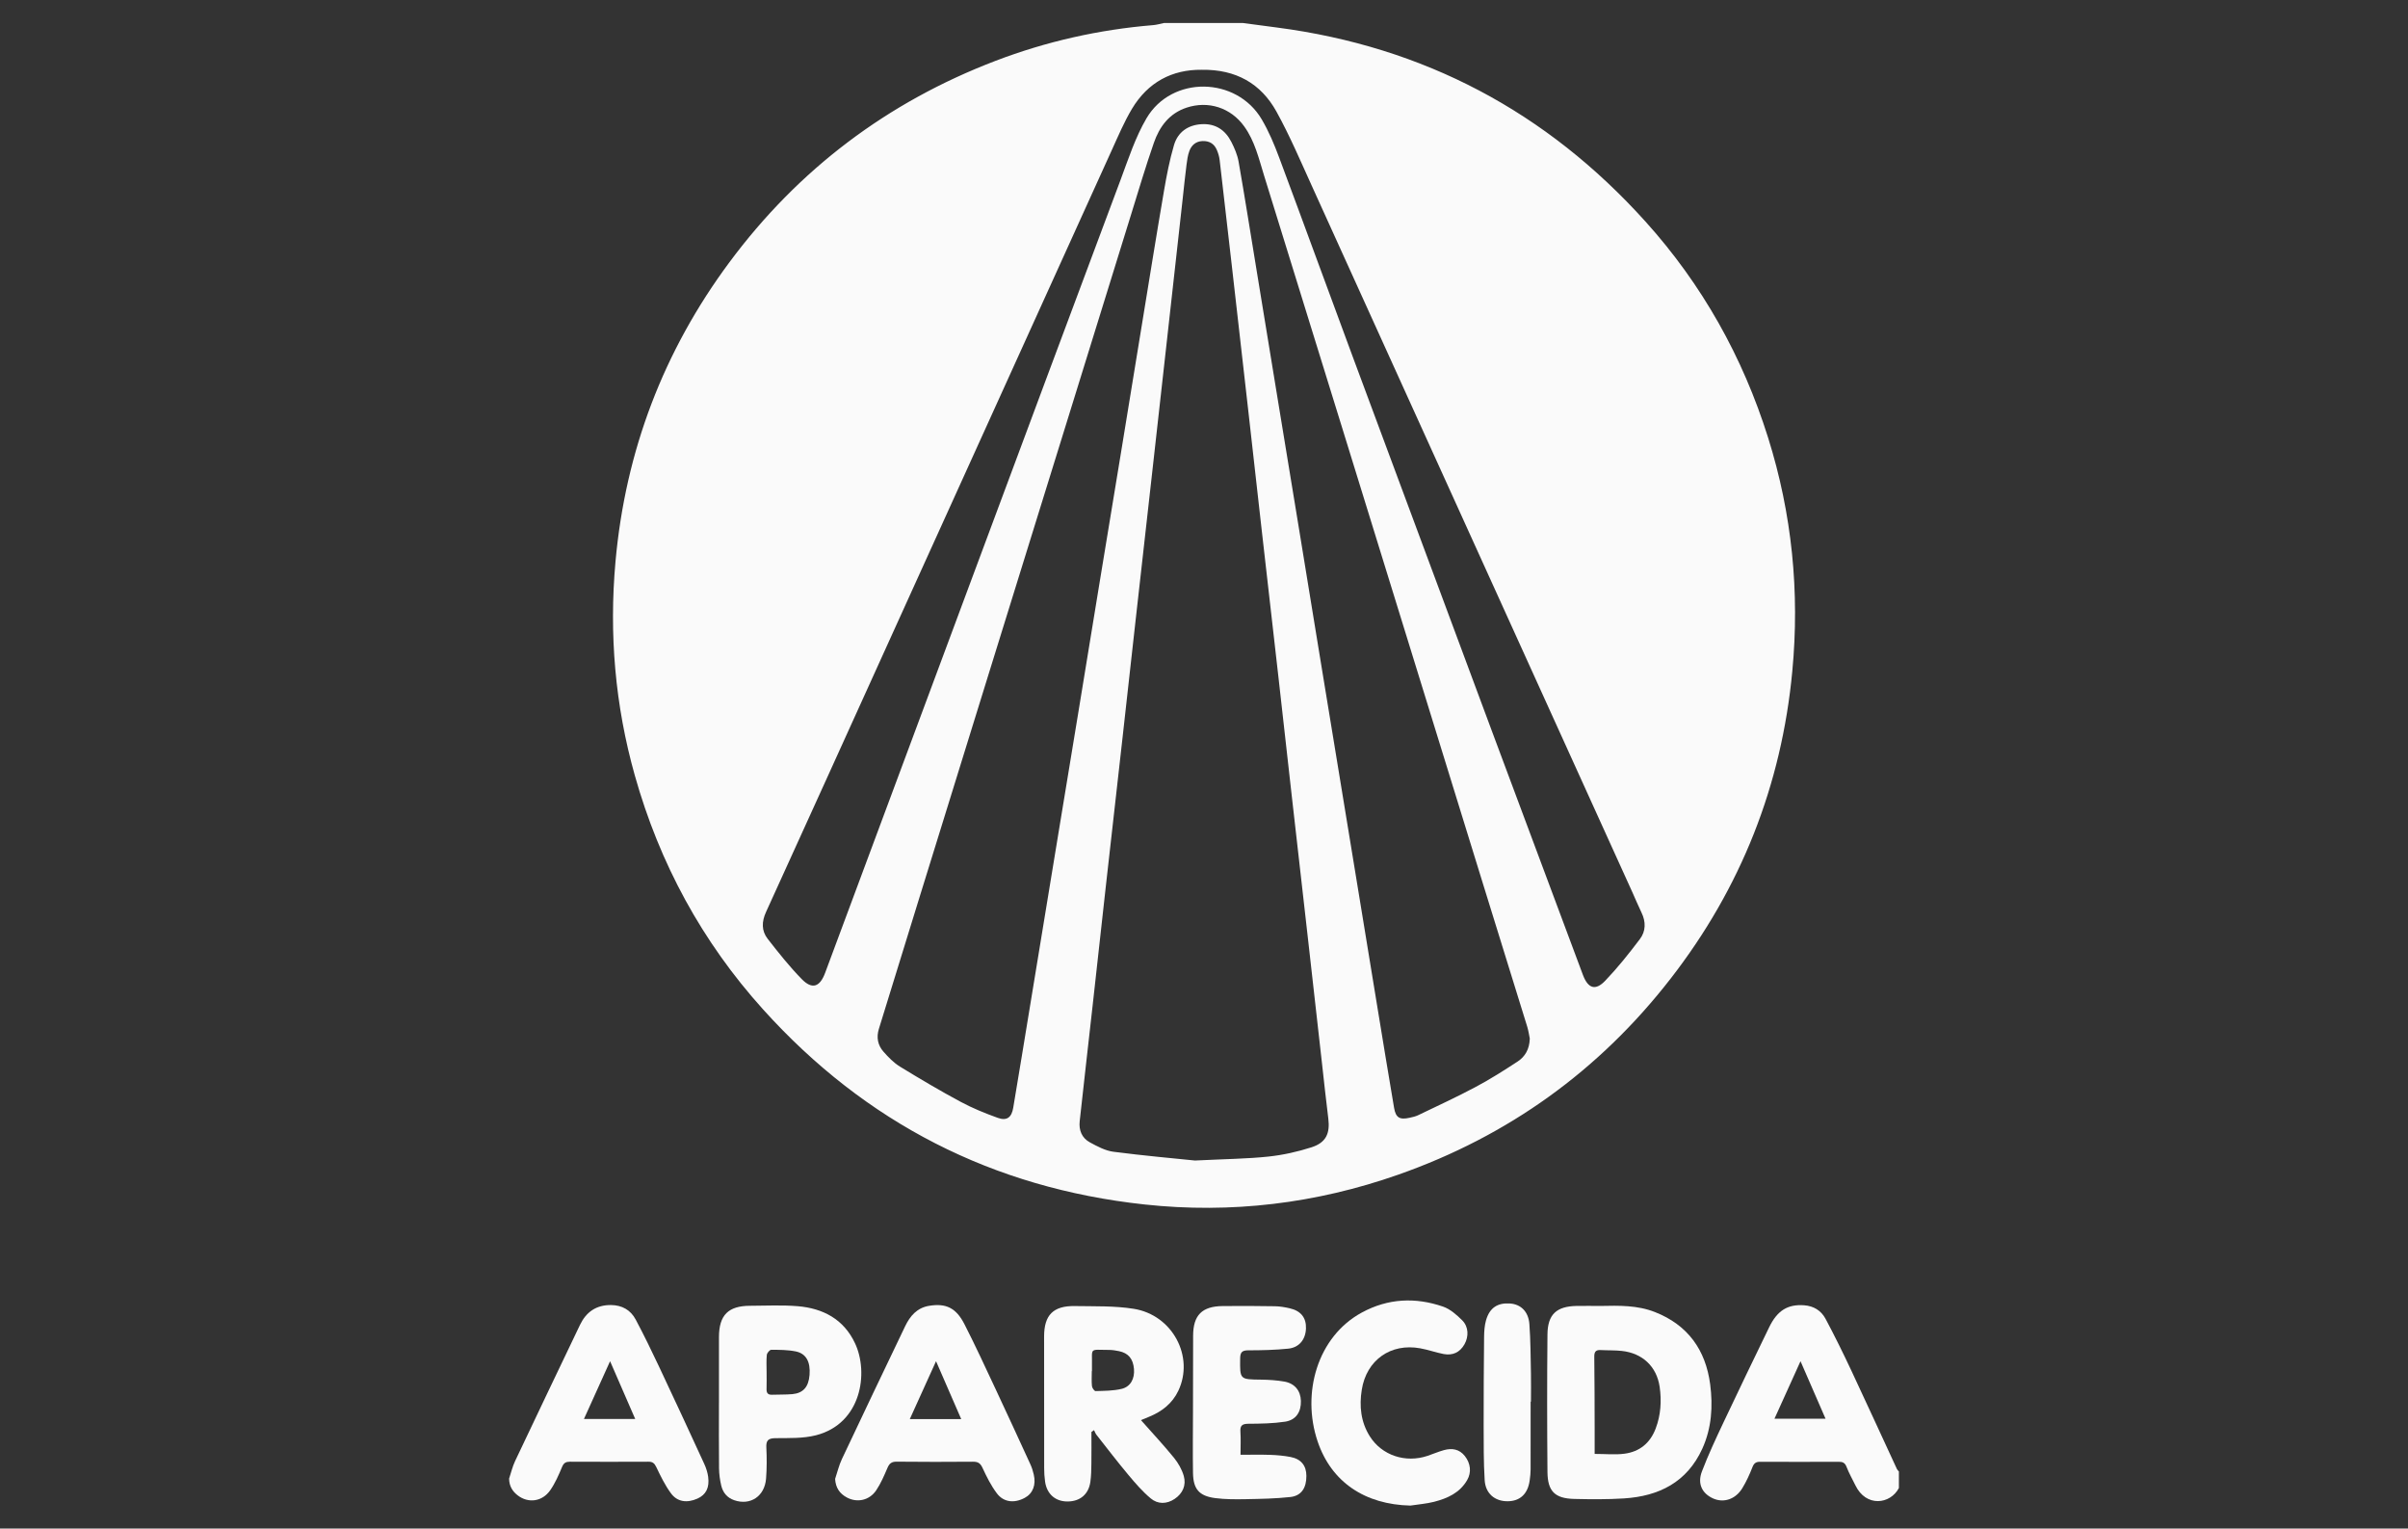 <svg width="104" height="66" viewBox="0 0 104 66" fill="none" xmlns="http://www.w3.org/2000/svg">
<rect x="0" y="0" width="104" height="66" fill="#333333" stroke="none"/>
<path d="M53.672 0.992C54.167 1.058 54.661 1.124 55.156 1.189C61.492 2.017 66.793 4.823 71.065 9.564C73.516 12.283 75.268 15.411 76.364 18.901C77.396 22.189 77.733 25.556 77.408 28.986C76.943 33.916 75.189 38.346 72.154 42.254C69.069 46.228 65.137 49.053 60.389 50.72C56.837 51.968 53.174 52.41 49.435 52.007C42.883 51.3 37.38 48.486 32.963 43.591C30.32 40.662 28.485 37.276 27.417 33.481C26.565 30.456 26.301 27.373 26.583 24.244C27.013 19.474 28.654 15.161 31.507 11.319C34.486 7.308 38.326 4.412 42.993 2.628C45.188 1.79 47.46 1.278 49.803 1.085C49.963 1.073 50.119 1.023 50.278 0.992C51.409 0.992 52.541 0.992 53.672 0.992V0.992ZM66.071 44.845C66.043 44.711 66.017 44.516 65.96 44.33C65.335 42.307 64.707 40.286 64.081 38.264C63.052 34.934 62.025 31.605 60.996 28.275C59.97 24.957 58.945 21.637 57.919 18.318C56.812 14.74 55.707 11.162 54.596 7.584C54.368 6.85 54.197 6.093 53.733 5.452C53.152 4.649 52.184 4.337 51.245 4.649C50.495 4.899 50.076 5.472 49.834 6.169C49.478 7.193 49.169 8.236 48.848 9.272C47.853 12.475 46.863 15.679 45.869 18.884C44.805 22.316 43.74 25.748 42.675 29.18C41.675 32.404 40.676 35.63 39.678 38.855C39.103 40.711 38.534 42.569 37.958 44.426C37.845 44.791 37.91 45.127 38.152 45.404C38.365 45.647 38.6 45.889 38.872 46.056C39.732 46.583 40.601 47.097 41.491 47.575C42.005 47.851 42.551 48.072 43.1 48.269C43.488 48.407 43.692 48.244 43.76 47.834C43.884 47.096 44.008 46.355 44.129 45.616C44.401 43.965 44.671 42.313 44.943 40.662C45.213 39.021 45.481 37.38 45.752 35.74C46.023 34.088 46.296 32.437 46.568 30.787C46.875 28.91 47.183 27.033 47.49 25.157C47.796 23.291 48.106 21.425 48.412 19.56C48.716 17.705 49.017 15.848 49.322 13.993C49.637 12.073 49.944 10.153 50.273 8.236C50.386 7.575 50.514 6.911 50.703 6.268C50.867 5.708 51.301 5.397 51.894 5.362C52.491 5.326 52.921 5.612 53.183 6.132C53.32 6.4 53.444 6.69 53.495 6.984C53.769 8.547 54.015 10.113 54.273 11.679C54.579 13.545 54.883 15.411 55.19 17.276C55.498 19.153 55.808 21.03 56.115 22.906C56.421 24.772 56.725 26.638 57.03 28.505C57.304 30.178 57.579 31.85 57.854 33.523C58.126 35.175 58.397 36.826 58.667 38.478C58.937 40.129 59.207 41.781 59.479 43.432C59.721 44.901 59.96 46.371 60.21 47.837C60.283 48.261 60.451 48.359 60.879 48.263C61.006 48.235 61.137 48.207 61.252 48.151C62.082 47.751 62.92 47.366 63.734 46.932C64.355 46.602 64.952 46.222 65.542 45.837C65.863 45.627 66.056 45.309 66.07 44.848L66.071 44.845ZM51.589 50.11C52.955 50.043 53.871 50.035 54.778 49.939C55.409 49.872 56.042 49.731 56.646 49.537C57.273 49.334 57.449 48.938 57.368 48.292C57.266 47.484 57.182 46.672 57.09 45.861C56.896 44.143 56.704 42.426 56.51 40.708C56.271 38.602 56.03 36.496 55.793 34.389C55.597 32.662 55.406 30.933 55.211 29.203C54.971 27.097 54.731 24.991 54.492 22.884C54.295 21.146 54.101 19.406 53.905 17.668C53.668 15.572 53.43 13.477 53.191 11.381C53.022 9.891 52.851 8.401 52.676 6.911C52.659 6.762 52.614 6.613 52.555 6.475C52.441 6.205 52.229 6.08 51.935 6.091C51.65 6.102 51.464 6.267 51.37 6.513C51.299 6.703 51.27 6.914 51.245 7.117C51.181 7.614 51.131 8.111 51.077 8.607C50.84 10.735 50.604 12.864 50.366 14.993C50.174 16.722 49.981 18.45 49.787 20.179C49.548 22.318 49.306 24.457 49.067 26.596C48.873 28.336 48.681 30.074 48.486 31.814C48.247 33.942 48.007 36.07 47.768 38.198C47.574 39.938 47.384 41.677 47.19 43.417C47.004 45.081 46.813 46.743 46.632 48.407C46.588 48.797 46.723 49.135 47.068 49.323C47.388 49.497 47.734 49.683 48.084 49.73C49.396 49.9 50.715 50.017 51.589 50.107V50.11ZM51.904 3.013C50.616 2.998 49.573 3.555 48.887 4.702C48.555 5.258 48.299 5.863 48.03 6.454C44.775 13.621 41.523 20.789 38.272 27.959C36.544 31.765 34.821 35.574 33.086 39.375C32.893 39.796 32.884 40.188 33.157 40.539C33.624 41.137 34.098 41.736 34.627 42.276C35.075 42.734 35.408 42.621 35.636 42.009C37.772 36.272 39.906 30.534 42.043 24.795C44.16 19.11 46.278 13.422 48.406 7.74C48.739 6.847 49.039 5.921 49.517 5.107C50.607 3.254 53.398 3.299 54.492 5.152C54.799 5.672 55.037 6.24 55.248 6.808C56.322 9.686 57.373 12.573 58.442 15.453C60.448 20.857 62.458 26.259 64.469 31.66C65.764 35.139 67.063 38.617 68.365 42.094C68.586 42.681 68.904 42.79 69.328 42.347C69.866 41.785 70.355 41.171 70.826 40.548C71.083 40.209 71.09 39.802 70.895 39.403C70.753 39.109 70.63 38.808 70.495 38.512C65.883 28.348 61.272 18.186 56.656 8.024C56.167 6.947 55.701 5.854 55.131 4.822C54.459 3.603 53.373 2.992 51.909 3.013H51.904Z" fill="#FAFAFA"/>
<path d="M82.012 64.249C81.644 64.955 80.595 65.091 80.132 64.131C80.005 63.867 79.856 63.612 79.752 63.339C79.684 63.159 79.583 63.115 79.41 63.117C78.279 63.122 77.149 63.122 76.017 63.117C75.837 63.117 75.753 63.179 75.687 63.35C75.564 63.662 75.424 63.972 75.249 64.258C74.953 64.742 74.44 64.904 73.986 64.699C73.512 64.485 73.302 64.066 73.504 63.536C73.778 62.818 74.105 62.119 74.434 61.422C75.083 60.048 75.743 58.679 76.407 57.312C76.761 56.581 77.213 56.309 77.916 56.359C78.332 56.388 78.654 56.589 78.842 56.939C79.23 57.666 79.595 58.406 79.946 59.153C80.615 60.576 81.268 62.009 81.93 63.437C81.947 63.474 81.984 63.502 82.012 63.535V64.253V64.249ZM77.763 58.774C77.365 59.654 77.006 60.444 76.638 61.258H78.844C78.481 60.424 78.139 59.637 77.763 58.774Z" fill="#FAFAFA"/>
<path d="M69.128 56.388C69.923 56.371 70.717 56.354 71.476 56.652C72.898 57.211 73.665 58.287 73.861 59.769C73.985 60.716 73.926 61.664 73.522 62.55C72.864 63.997 71.65 64.604 70.137 64.699C69.421 64.744 68.703 64.738 67.985 64.721C67.157 64.7 66.841 64.393 66.834 63.556C66.817 61.579 66.815 59.6 66.834 57.621C66.841 56.755 67.223 56.405 68.086 56.388C68.434 56.382 68.782 56.388 69.129 56.388H69.128ZM68.872 62.777C69.341 62.777 69.757 62.821 70.16 62.768C70.812 62.682 71.268 62.312 71.507 61.683C71.729 61.098 71.767 60.491 71.68 59.884C71.552 58.999 70.931 58.425 70.042 58.33C69.741 58.297 69.434 58.31 69.131 58.293C68.915 58.28 68.853 58.375 68.856 58.585C68.869 59.606 68.869 60.627 68.872 61.65C68.872 62.018 68.872 62.386 68.872 62.777V62.777Z" fill="#FAFAFA"/>
<path d="M47.138 61.833C47.138 62.288 47.143 62.745 47.136 63.199C47.133 63.46 47.129 63.722 47.093 63.978C47.02 64.516 46.651 64.828 46.112 64.831C45.584 64.835 45.213 64.514 45.136 63.972C45.108 63.78 45.097 63.583 45.097 63.387C45.094 61.495 45.094 59.603 45.094 57.711C45.094 56.779 45.488 56.376 46.429 56.393C47.275 56.408 48.133 56.379 48.962 56.511C50.643 56.778 51.591 58.58 50.891 60.051C50.629 60.602 50.183 60.946 49.632 61.172C49.525 61.216 49.418 61.261 49.277 61.318C49.774 61.88 50.256 62.395 50.7 62.94C50.886 63.168 51.045 63.446 51.126 63.727C51.24 64.127 51.084 64.483 50.733 64.719C50.39 64.95 50.005 64.955 49.698 64.697C49.344 64.401 49.035 64.044 48.737 63.687C48.262 63.12 47.813 62.533 47.355 61.951C47.31 61.894 47.285 61.818 47.251 61.751L47.138 61.83V61.833ZM47.16 59.202H47.154C47.154 59.418 47.139 59.637 47.161 59.851C47.169 59.93 47.265 60.066 47.318 60.064C47.694 60.053 48.079 60.055 48.44 59.969C48.83 59.876 49.01 59.528 48.976 59.112C48.938 58.669 48.735 58.423 48.324 58.339C48.186 58.312 48.044 58.287 47.906 58.287C47.019 58.282 47.178 58.176 47.161 58.974C47.16 59.05 47.161 59.126 47.161 59.201L47.16 59.202Z" fill="#FAFAFA"/>
<path d="M36.07 63.851C36.166 63.566 36.234 63.268 36.362 62.998C37.264 61.084 38.176 59.176 39.09 57.269C39.305 56.82 39.609 56.463 40.137 56.381C40.855 56.267 41.29 56.468 41.65 57.169C42.125 58.096 42.56 59.043 43.002 59.985C43.51 61.065 44.006 62.149 44.505 63.234C44.567 63.37 44.613 63.518 44.647 63.665C44.754 64.115 44.607 64.488 44.259 64.674C43.812 64.915 43.348 64.871 43.055 64.481C42.803 64.148 42.611 63.763 42.435 63.381C42.341 63.175 42.234 63.112 42.021 63.114C40.924 63.122 39.826 63.125 38.727 63.112C38.501 63.109 38.407 63.195 38.325 63.39C38.185 63.718 38.041 64.052 37.844 64.347C37.548 64.787 37.021 64.896 36.579 64.66C36.262 64.491 36.09 64.238 36.068 63.853L36.07 63.851ZM41.514 61.273C41.144 60.422 40.799 59.631 40.427 58.774C40.028 59.653 39.669 60.444 39.294 61.273H41.514Z" fill="#FAFAFA"/>
<path d="M21.986 63.85C22.072 63.595 22.131 63.33 22.245 63.089C23.174 61.127 24.11 59.168 25.047 57.211C25.314 56.652 25.746 56.345 26.387 56.349C26.869 56.354 27.236 56.564 27.455 56.975C27.812 57.646 28.144 58.329 28.467 59.015C29.125 60.408 29.772 61.807 30.416 63.207C30.497 63.383 30.559 63.575 30.585 63.764C30.649 64.239 30.489 64.542 30.121 64.707C29.674 64.905 29.252 64.854 28.976 64.475C28.721 64.129 28.53 63.733 28.344 63.344C28.265 63.179 28.184 63.112 28.007 63.114C26.877 63.119 25.746 63.119 24.616 63.114C24.443 63.114 24.35 63.162 24.277 63.336C24.131 63.685 23.978 64.041 23.762 64.348C23.416 64.843 22.814 64.918 22.359 64.567C22.129 64.39 21.994 64.166 21.988 63.848L21.986 63.85ZM27.434 61.268C27.065 60.419 26.724 59.634 26.349 58.774C25.948 59.66 25.59 60.452 25.221 61.268H27.436H27.434Z" fill="#FAFAFA"/>
<path d="M31.052 60.567C31.052 59.622 31.051 58.676 31.052 57.731C31.054 56.783 31.453 56.382 32.401 56.381C33.086 56.379 33.773 56.342 34.455 56.399C35.547 56.491 36.44 56.961 36.927 57.998C37.529 59.277 37.205 61.467 35.242 61.972C34.684 62.114 34.079 62.091 33.494 62.097C33.175 62.1 33.082 62.197 33.098 62.507C33.12 62.951 33.12 63.4 33.086 63.844C33.026 64.61 32.403 65.017 31.707 64.775C31.4 64.668 31.221 64.443 31.15 64.145C31.093 63.904 31.058 63.651 31.055 63.404C31.044 62.459 31.051 61.514 31.051 60.568L31.052 60.567ZM33.109 59.249C33.109 59.488 33.115 59.727 33.107 59.965C33.101 60.14 33.158 60.23 33.346 60.222C33.638 60.21 33.933 60.222 34.223 60.196C34.692 60.152 34.923 59.881 34.964 59.367C35.007 58.807 34.822 58.447 34.372 58.353C34.026 58.282 33.663 58.282 33.307 58.282C33.242 58.282 33.127 58.42 33.118 58.502C33.093 58.749 33.109 59.001 33.109 59.249V59.249Z" fill="#FAFAFA"/>
<path d="M60.917 65.008C58.955 64.964 57.501 63.999 56.906 62.234C56.206 60.159 56.892 57.711 58.825 56.668C59.953 56.059 61.131 56.007 62.322 56.416C62.632 56.523 62.915 56.772 63.154 57.011C63.431 57.29 63.438 57.708 63.252 58.04C63.051 58.397 62.739 58.538 62.347 58.464C62.007 58.398 61.678 58.279 61.336 58.217C60.066 57.986 59.017 58.723 58.814 60.008C58.702 60.71 58.77 61.399 59.163 62.02C59.681 62.839 60.697 63.181 61.654 62.861C61.89 62.782 62.12 62.681 62.361 62.614C62.71 62.518 63.028 62.566 63.269 62.873C63.514 63.187 63.559 63.573 63.366 63.907C63.048 64.458 62.514 64.697 61.937 64.845C61.603 64.93 61.255 64.955 60.914 65.008H60.917Z" fill="#FAFAFA"/>
<path d="M53.577 62.814C54.041 62.814 54.453 62.804 54.864 62.818C55.156 62.828 55.451 62.855 55.736 62.909C56.193 62.996 56.421 63.283 56.422 63.724C56.426 64.243 56.205 64.585 55.733 64.638C55.098 64.708 54.456 64.719 53.816 64.731C53.372 64.739 52.922 64.742 52.483 64.685C51.789 64.593 51.536 64.297 51.525 63.6C51.51 62.731 51.522 61.861 51.524 60.992C51.524 59.884 51.524 58.776 51.53 57.667C51.535 56.783 51.916 56.402 52.809 56.393C53.559 56.385 54.308 56.388 55.058 56.401C55.272 56.404 55.491 56.441 55.701 56.489C56.187 56.599 56.421 56.902 56.404 57.363C56.387 57.834 56.112 58.184 55.639 58.232C55.067 58.29 54.49 58.304 53.916 58.304C53.644 58.304 53.565 58.388 53.562 58.655C53.551 59.567 53.542 59.559 54.461 59.57C54.796 59.575 55.134 59.595 55.465 59.653C55.92 59.732 56.173 60.048 56.185 60.489C56.199 60.961 55.974 61.313 55.507 61.385C54.985 61.464 54.45 61.472 53.92 61.475C53.652 61.477 53.553 61.549 53.573 61.824C53.594 62.136 53.577 62.45 53.577 62.818V62.814Z" fill="#FAFAFA"/>
<path d="M66.107 60.522C66.107 61.5 66.109 62.476 66.106 63.454C66.106 63.606 66.088 63.758 66.068 63.909C65.992 64.497 65.655 64.818 65.114 64.821C64.563 64.825 64.157 64.491 64.122 63.909C64.074 63.119 64.08 62.325 64.078 61.532C64.077 60.261 64.083 58.991 64.097 57.72C64.1 57.484 64.116 57.239 64.179 57.012C64.333 56.471 64.674 56.244 65.218 56.283C65.682 56.315 66.012 56.629 66.053 57.168C66.106 57.882 66.106 58.599 66.121 59.316C66.129 59.718 66.121 60.12 66.121 60.52H66.107V60.522Z" fill="#FAFAFA"/>
</svg>

